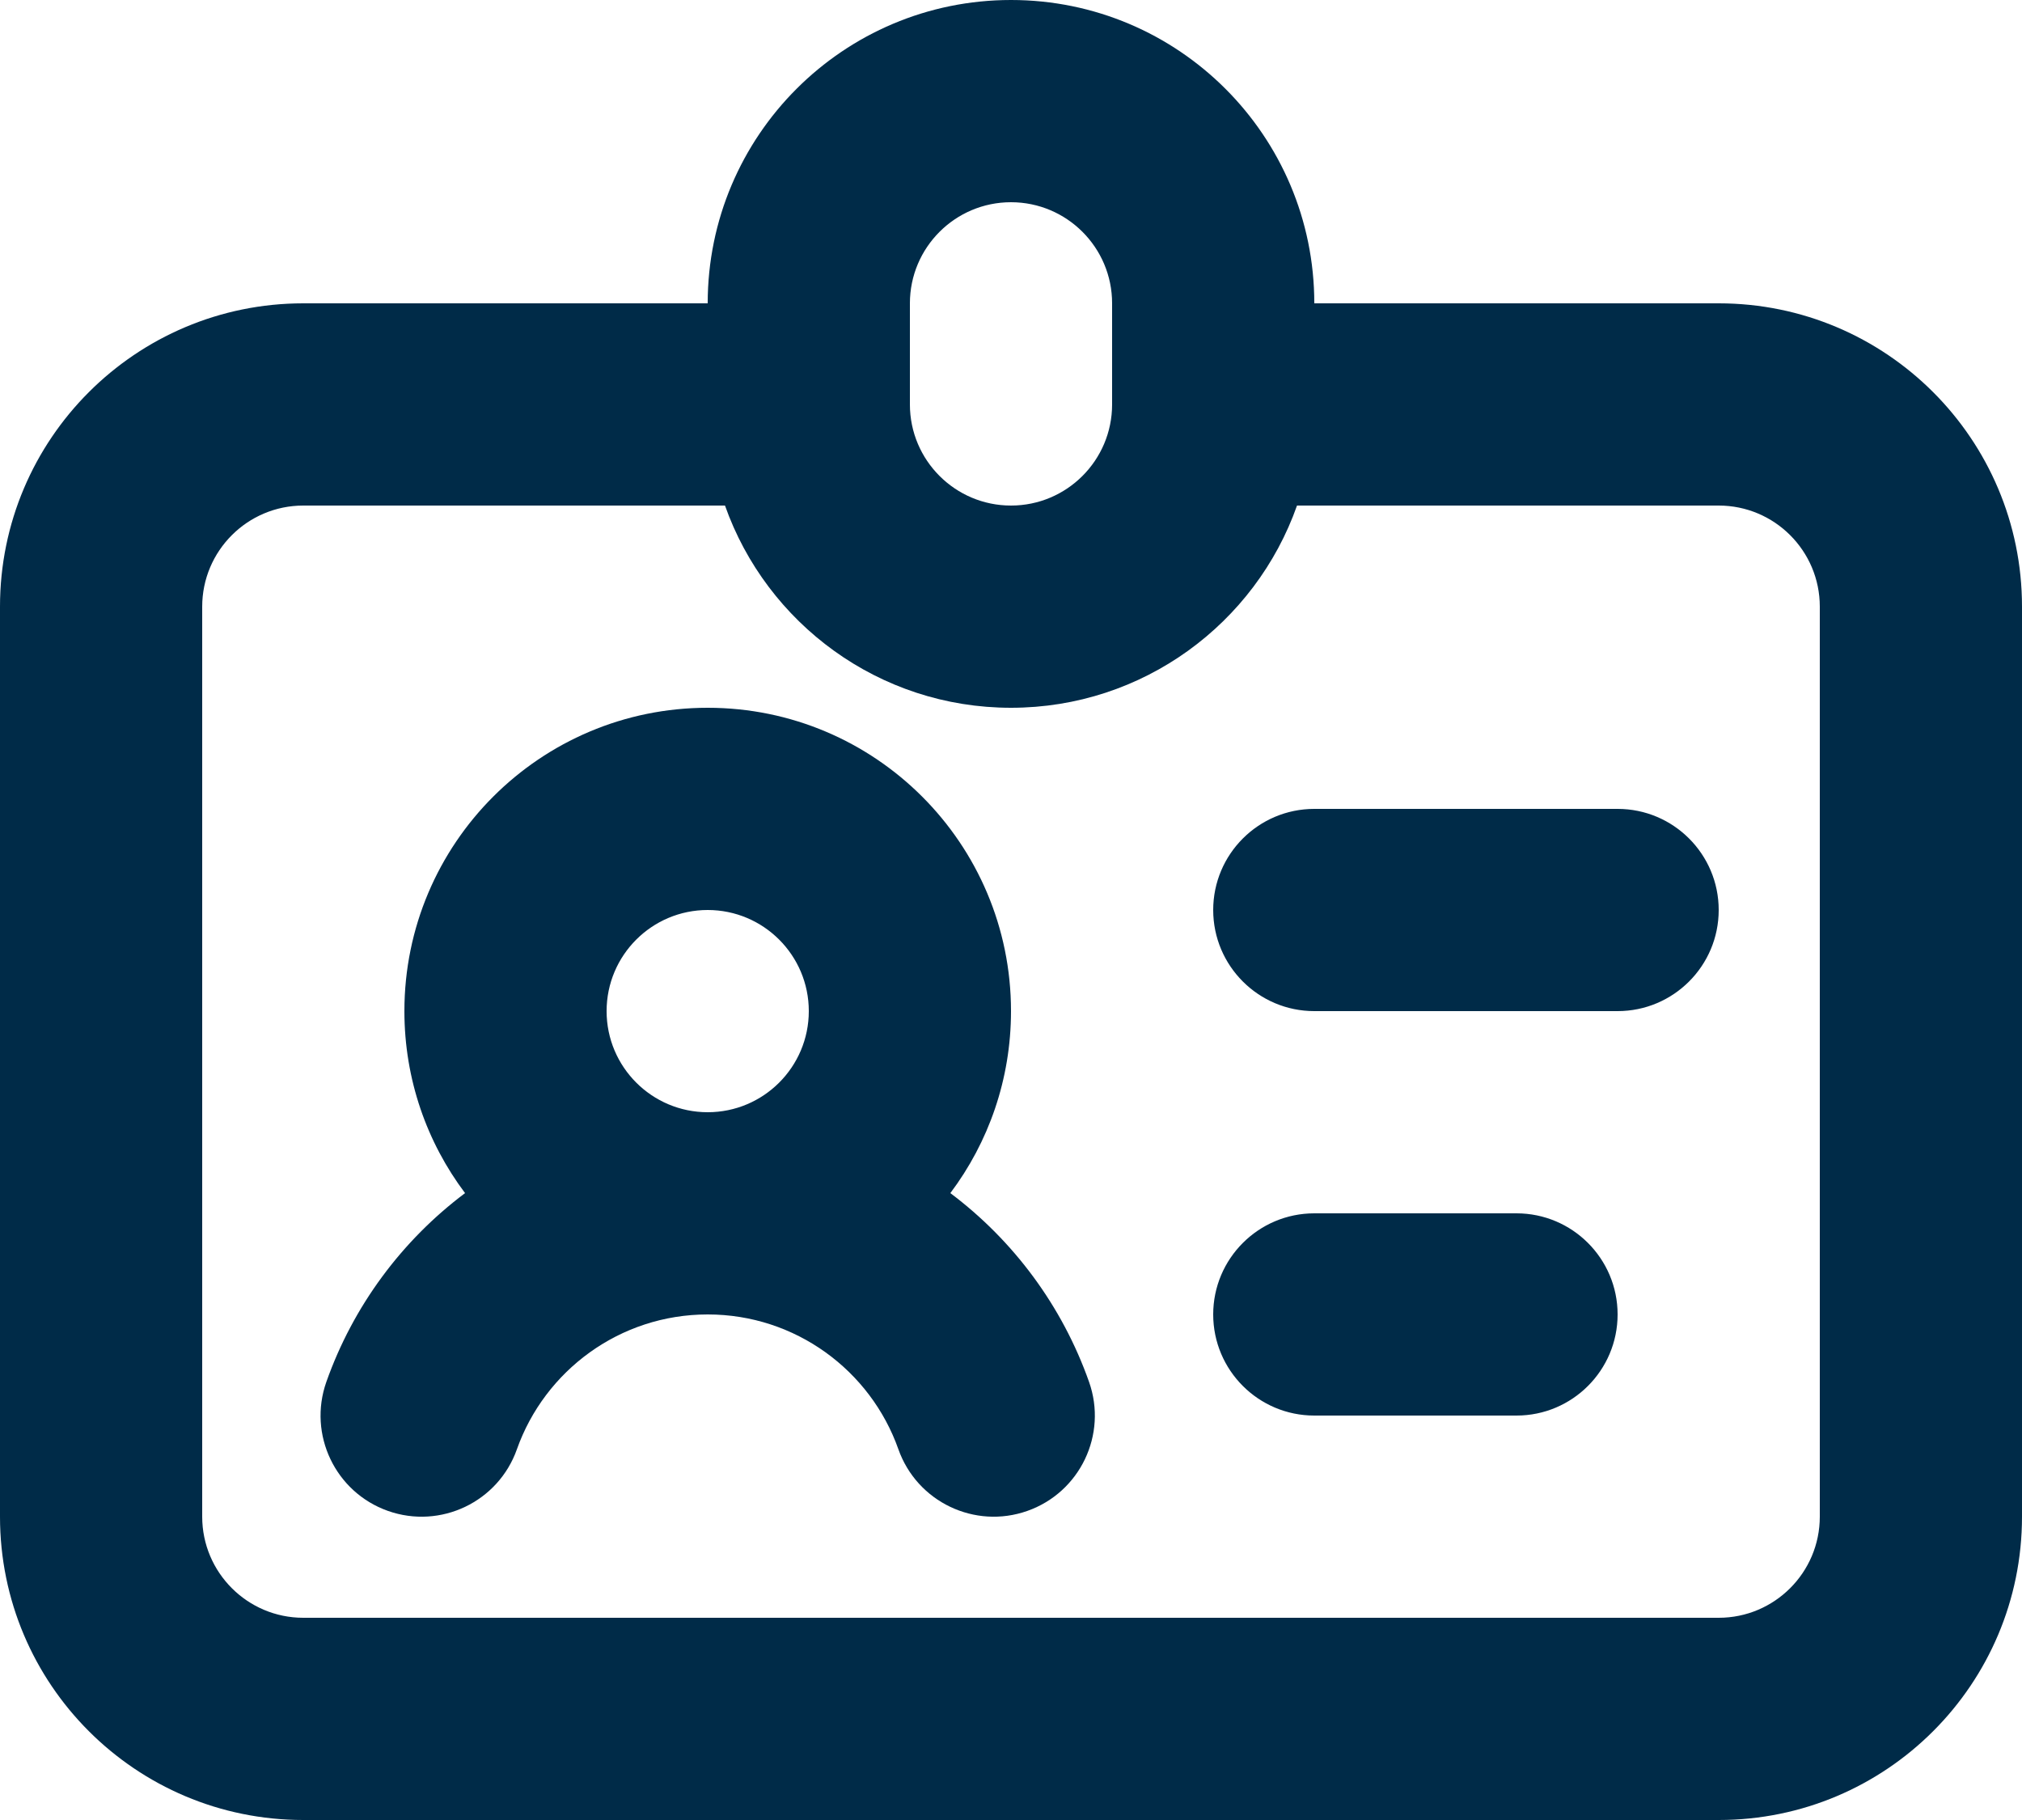 <svg width="20" height="18" viewBox="0 0 20 18" fill="none" xmlns="http://www.w3.org/2000/svg">
<path fill-rule="evenodd" clip-rule="evenodd" d="M7 3C7 1.343 8.343 0 10 0C11.657 0 13 1.343 13 3H17C18.657 3 20 4.343 20 6V15C20 16.657 18.657 18 17 18H3C1.343 18 0 16.657 0 15V6C0 4.343 1.343 3 3 3H7ZM7.171 5H3C2.448 5 2 5.448 2 6V15C2 15.552 2.448 16 3 16H17C17.552 16 18 15.552 18 15V6C18 5.448 17.552 5 17 5H12.829C12.418 6.165 11.306 7 10 7C8.694 7 7.583 6.165 7.171 5ZM10 2C9.448 2 9 2.448 9 3V4C9 4.552 9.448 5 10 5C10.552 5 11 4.552 11 4V3C11 2.448 10.552 2 10 2ZM7 9C6.448 9 6 9.448 6 10C6 10.552 6.448 11 7 11C7.552 11 8 10.552 8 10C8 9.448 7.552 9 7 9ZM9.4 11.8C9.777 11.299 10 10.675 10 10C10 8.343 8.657 7 7 7C5.343 7 4 8.343 4 10C4 10.675 4.223 11.299 4.6 11.8C3.975 12.269 3.493 12.917 3.228 13.667C3.044 14.188 3.317 14.759 3.837 14.943C4.358 15.127 4.929 14.854 5.113 14.333C5.389 13.555 6.131 13 7 13C7.869 13 8.611 13.555 8.886 14.333C9.07 14.854 9.642 15.127 10.162 14.943C10.683 14.759 10.956 14.188 10.772 13.667C10.507 12.917 10.025 12.269 9.4 11.8ZM12 9C12 8.448 12.448 8 13 8H16C16.552 8 17 8.448 17 9C17 9.552 16.552 10 16 10H13C12.448 10 12 9.552 12 9ZM12 13C12 12.448 12.448 12 13 12H15C15.552 12 16 12.448 16 13C16 13.552 15.552 14 15 14H13C12.448 14 12 13.552 12 13Z" fill="#002B48"/>
</svg>
